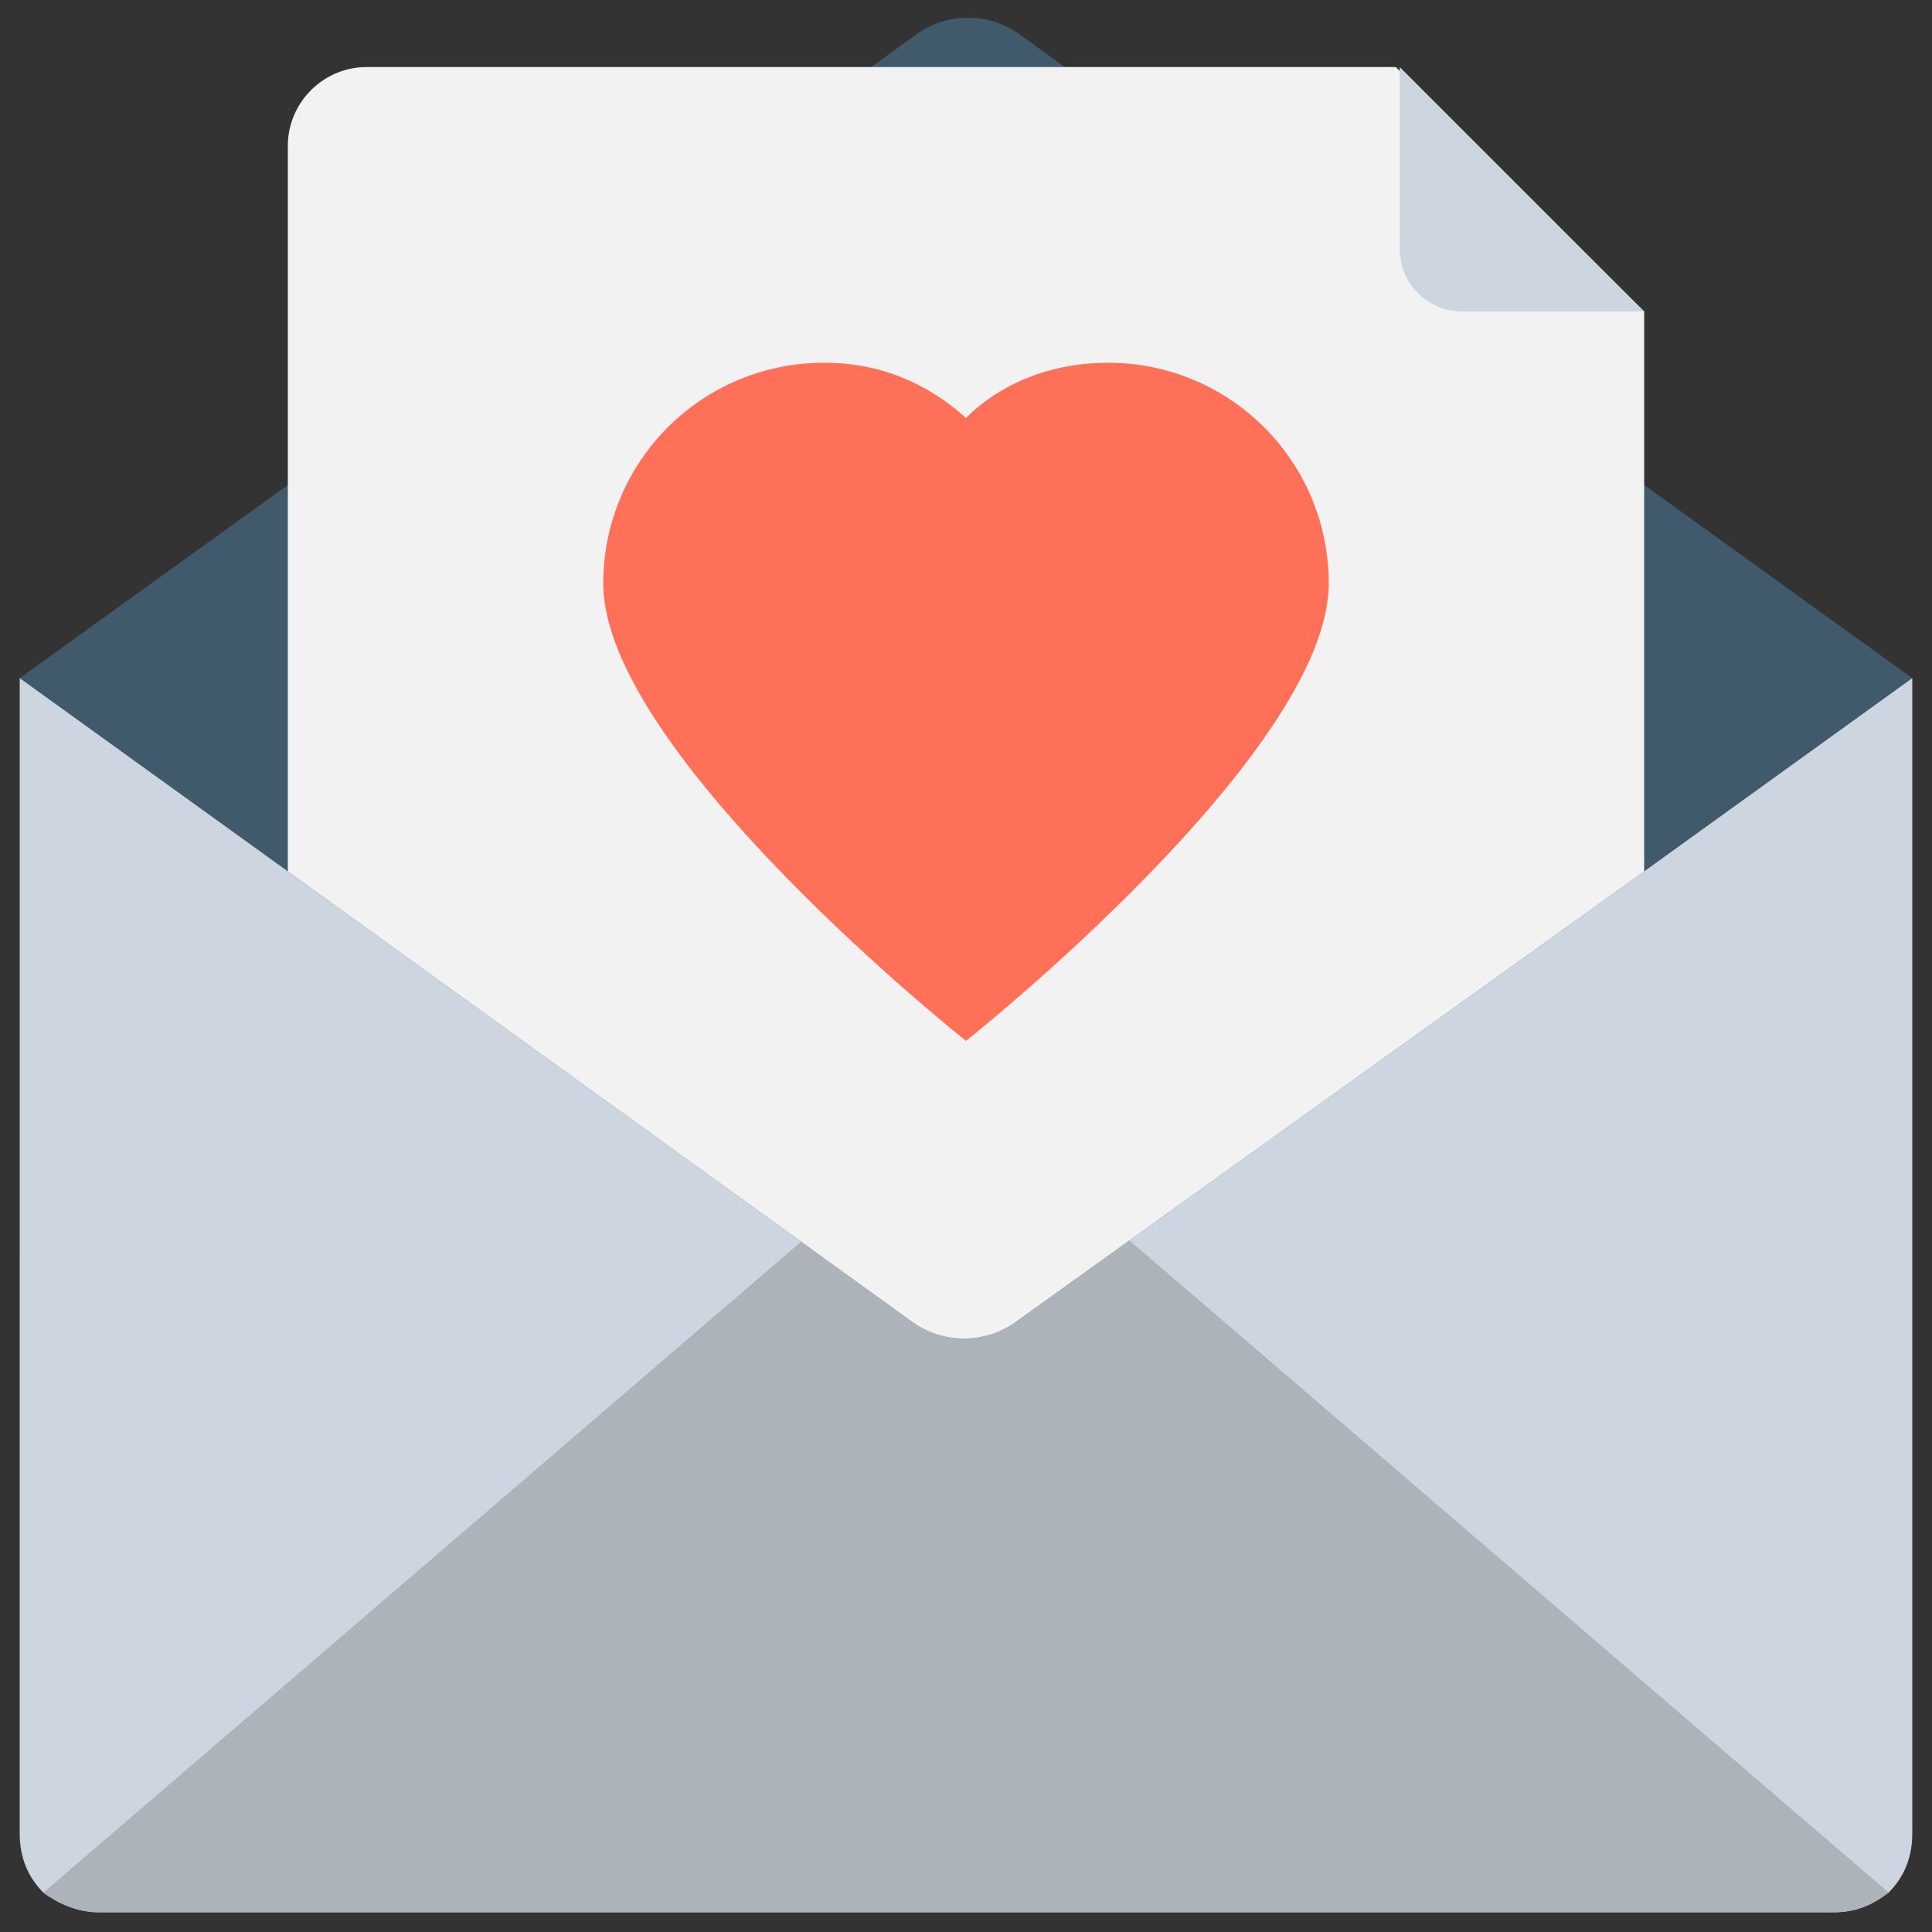 <?xml version="1.0" encoding="utf-8"?>
<!-- Generator: Adobe Illustrator 20.1.0, SVG Export Plug-In . SVG Version: 6.00 Build 0)  -->
<!DOCTYPE svg PUBLIC "-//W3C//DTD SVG 1.1//EN" "http://www.w3.org/Graphics/SVG/1.1/DTD/svg11.dtd">
<svg version="1.1" id="Layer_1" xmlns="http://www.w3.org/2000/svg" xmlns:xlink="http://www.w3.org/1999/xlink" x="0px" y="0px"
	 viewBox="0 0 49 49" enable-background="new 0 0 49 49" xml:space="preserve">
<rect x="0" y="0" width="49" height="49" fill="#333333" stroke="none"/>
<g>
	<path fill="#CDD6E0" d="M48.5,46.5c0,0.6-0.2,1.1-0.6,1.5c-0.4,0.3-0.8,0.5-1.4,0.5h-44c-0.5,0-1-0.2-1.4-0.5
		c-0.4-0.4-0.6-0.9-0.6-1.5V17.2h48V46.5z"/>
	<path fill="#ACB3BA" d="M47.9,48c-0.4,0.3-0.8,0.5-1.4,0.5h-44c-0.5,0-1-0.2-1.4-0.5l23.4-20.1L47.9,48z"/>
	<path fill="#40596B" d="M48.5,17.2l-6.8,4.9L25.8,33.5c-0.8,0.6-1.9,0.6-2.7,0L7.3,22.1l-6.8-4.9l6.8-4.9L22.1,1.7l1.1-0.8
		c0.8-0.6,1.9-0.6,2.7,0l1.1,0.8l7.1,5.1l3.5,2.5l4.1,3L48.5,17.2z"/>
	<path fill="#F2F2F2" d="M41.7,7.9v14.2L25.8,33.5c-0.8,0.6-1.9,0.6-2.7,0L7.3,22.1V3.7c0-1.1,0.9-2,2-2h26.1L41.7,7.9z"/>
	<path fill="#CDD6E0" d="M35.5,6.3c0,0.9,0.7,1.6,1.6,1.6h4.6l-6.2-6.2V6.3z"/>
	<path fill="#FF7058" d="M28.1,9.2c-1.4,0-2.7,0.5-3.6,1.4c-1-0.9-2.2-1.4-3.6-1.4c-3.1,0-5.6,2.5-5.6,5.6c0,4.3,9.2,11.6,9.2,11.6
		s9.2-7.3,9.2-11.6C33.7,11.7,31.2,9.2,28.1,9.2z"/>
</g>
</svg>
